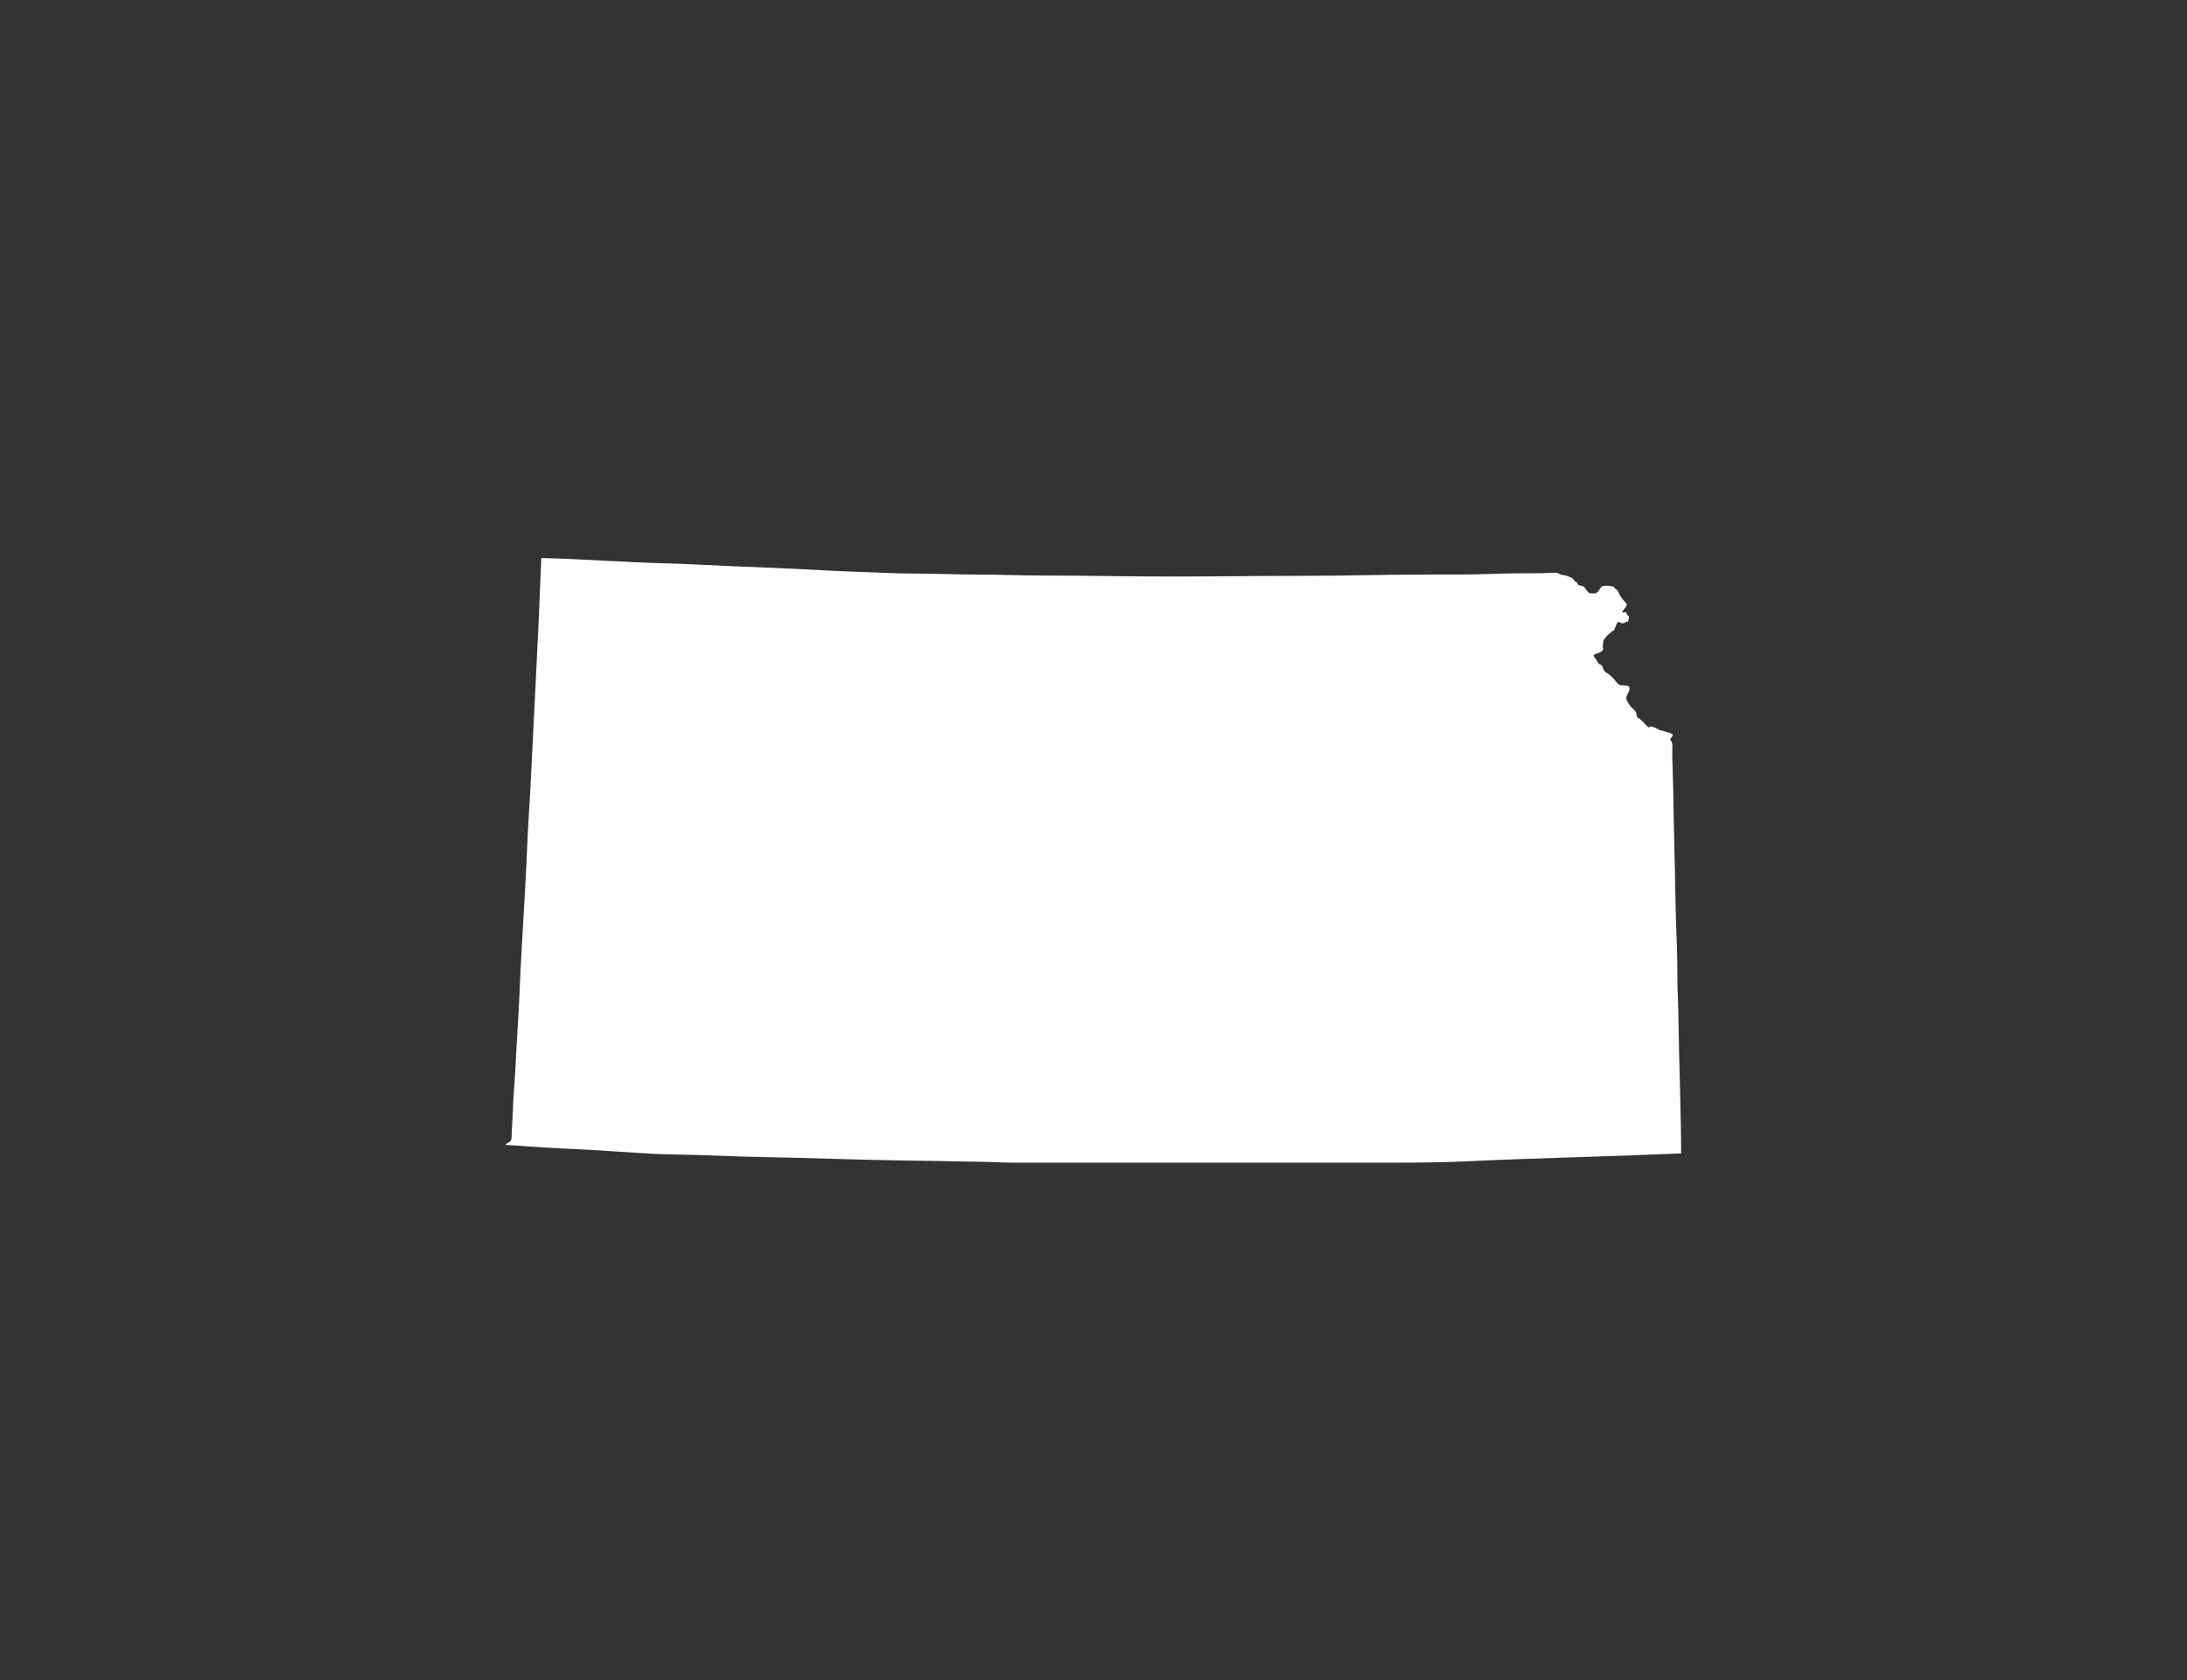 <svg version="1.1" id="Calque_1" xmlns="http://www.w3.org/2000/svg" xmlns:xlink="http://www.w3.org/1999/xlink" x="0px" y="0px"
	 width="432px" height="332px" viewBox="0 0 432 332" enable-background="new 0 0 432 332" xml:space="preserve" fill="#FFF">
<rect x="0" y="0" width="432" height="332" fill="#333333" stroke="none"/>
<path fill-rule="evenodd" clip-rule="evenodd" d="M127.65,227.904c4.795,0.281,9.627,0.228,14.488,0.457
	c4.768,0.225,9.588,0.258,14.418,0.39c9.594,0.269,19.264,0.566,28.975,0.651c2.436,0.024,4.855,0.133,7.309,0.133
	c2.432,0,4.873,0.195,7.305,0.195c24.943,0,50.004,0,74.652,0c4.992,0,9.865-0.032,14.678-0.26
	c13.959-0.66,28.377-0.949,42.607-1.566c-0.035-8.527-0.4-17.406-0.52-25.578c-0.023-1.723-0.059-3.439-0.129-5.156
	c-0.166-3.441-0.047-6.932-0.201-10.373c-0.307-6.688-0.307-13.588-0.52-20.426c-0.105-3.344-0.129-6.873-0.199-10.309
	c-0.049-2.549-0.189-5.221-0.189-7.699c0-0.734,0.201-1.637-0.4-2.153c0.035-0.478,0.602-0.673,0.459-1.109
	c-0.318-0.274-0.803-0.321-1.238-0.457c-0.426-0.13-0.85-0.378-1.238-0.325c-0.484-0.362-1.086-0.609-1.76-0.784
	c-0.295-0.073-0.295,0.343-0.529,0.133c-0.578-0.378-1.264-1.362-1.889-1.764c-0.166-0.106-0.236-0.044-0.318-0.194
	c-0.119-0.178-0.166-0.773-0.271-0.98c-0.236-0.471-0.779-0.793-1.109-1.238c-0.33-0.457-0.768-1.041-0.779-1.566
	c-0.023-0.873,0.922-1.269,0.52-2.283c-0.59-0.369-1.145-0.094-1.959-0.327c-0.719-0.667-1.227-1.543-2.018-2.089
	c-0.566-0.387-0.838-0.46-1.109-1.044c-0.082-0.165-0.117-0.466-0.199-0.587c-0.143-0.213-0.473-0.301-0.578-0.39
	c-0.344-0.259-0.379-0.534-0.59-0.85c-0.201-0.298-0.508-0.53-0.52-0.979c0.684-0.285,1.51-0.436,1.887-1.044
	c-0.223-0.667,0.012-1.289,0.061-1.825c0.271-0.404,0.566-0.785,0.92-1.109c0.342-0.318,0.707-0.661,1.168-0.85
	c0.236-0.6,0.412-1.239,0.791-1.696c0.506,0.194,0.789,0.384,1.238,0.263c0.082-0.023,0.189-0.21,0.318-0.263
	c0.189-0.071,0.508,0.12,0.461-0.194c0-0.283,0.141-0.502,0.129-0.652c-0.035-0.516-0.447-0.41-0.52-0.914
	c-0.129-0.301-0.555-0.018-0.85-0.065c0.236-0.632,0.791-0.952,0.98-1.632c-0.52-0.631-1.156-1.241-1.498-1.958
	c-0.143-0.28-0.189-0.543-0.391-0.782c-0.105-0.123-0.318-0.247-0.459-0.392c-0.236-0.236-0.201-0.296-0.52-0.393
	c-0.438-0.133-1.451-0.198-1.9-0.065c-0.648,0.195-0.73,1.248-1.498,1.438c-0.131,0.032-0.932,0.008-0.98,0
	c-0.66-0.166-0.908-1.074-1.367-1.372c-0.379-0.204-0.768-0.124-1.039-0.325c-0.117-0.082-0.094-0.253-0.201-0.392
	c-0.105-0.136-0.283-0.156-0.389-0.263c-0.225-0.218-0.377-0.501-0.59-0.652c-0.166-0.112-0.885-0.404-1.039-0.457
	c-0.436-0.145-0.885-0.13-1.238-0.26c-0.33-0.115-0.424-0.295-0.721-0.327c-1.002-0.101-2.146,0.068-3.268,0.068
	c-2.949,0-6.289,0.012-9.393,0.129c-4.188,0.157-8.531,0.13-12.719,0.13c-8.412,0-17.145,0.26-25.32,0.26
	c-8.543,0-17.086,0.133-25.582,0.133c-8.572,0-17.096-0.198-25.51-0.198c-4.236,0-8.453-0.195-12.66-0.195
	c-4.236,0-8.459-0.194-12.66-0.194c-4.094,0-8.154-0.28-12.201-0.393c-4.117-0.115-8.211-0.416-12.266-0.587
	c-4.123-0.174-8.24-0.351-12.336-0.522c-4.082-0.171-8.141-0.425-12.199-0.522c-8.178-0.197-16.313-0.864-24.4-1.044
	c-0.096,0.018-0.078,0.142-0.131,0.195c-0.52,14.397-1.346,28.932-2.029,43.197c-0.225,4.767-0.59,9.558-0.779,14.354
	c-0.377,9.368-1.121,19.044-1.498,28.646c-0.189,4.575-0.555,9.289-0.785,14.289c-0.1,2.191-0.342,4.66-0.453,7.115
	c-0.082,1.654-0.137,3.681-0.266,5.416c-0.047,0.666-0.006,1.4-0.131,1.76c-0.1,0.277-0.301,0.369-0.523,0.523
	c-0.166,0.117-0.566,0.182-0.52,0.457c4.555,0.33,9.139,0.643,13.77,0.846C118.316,227.257,122.971,227.626,127.65,227.904z"/>
</svg>
